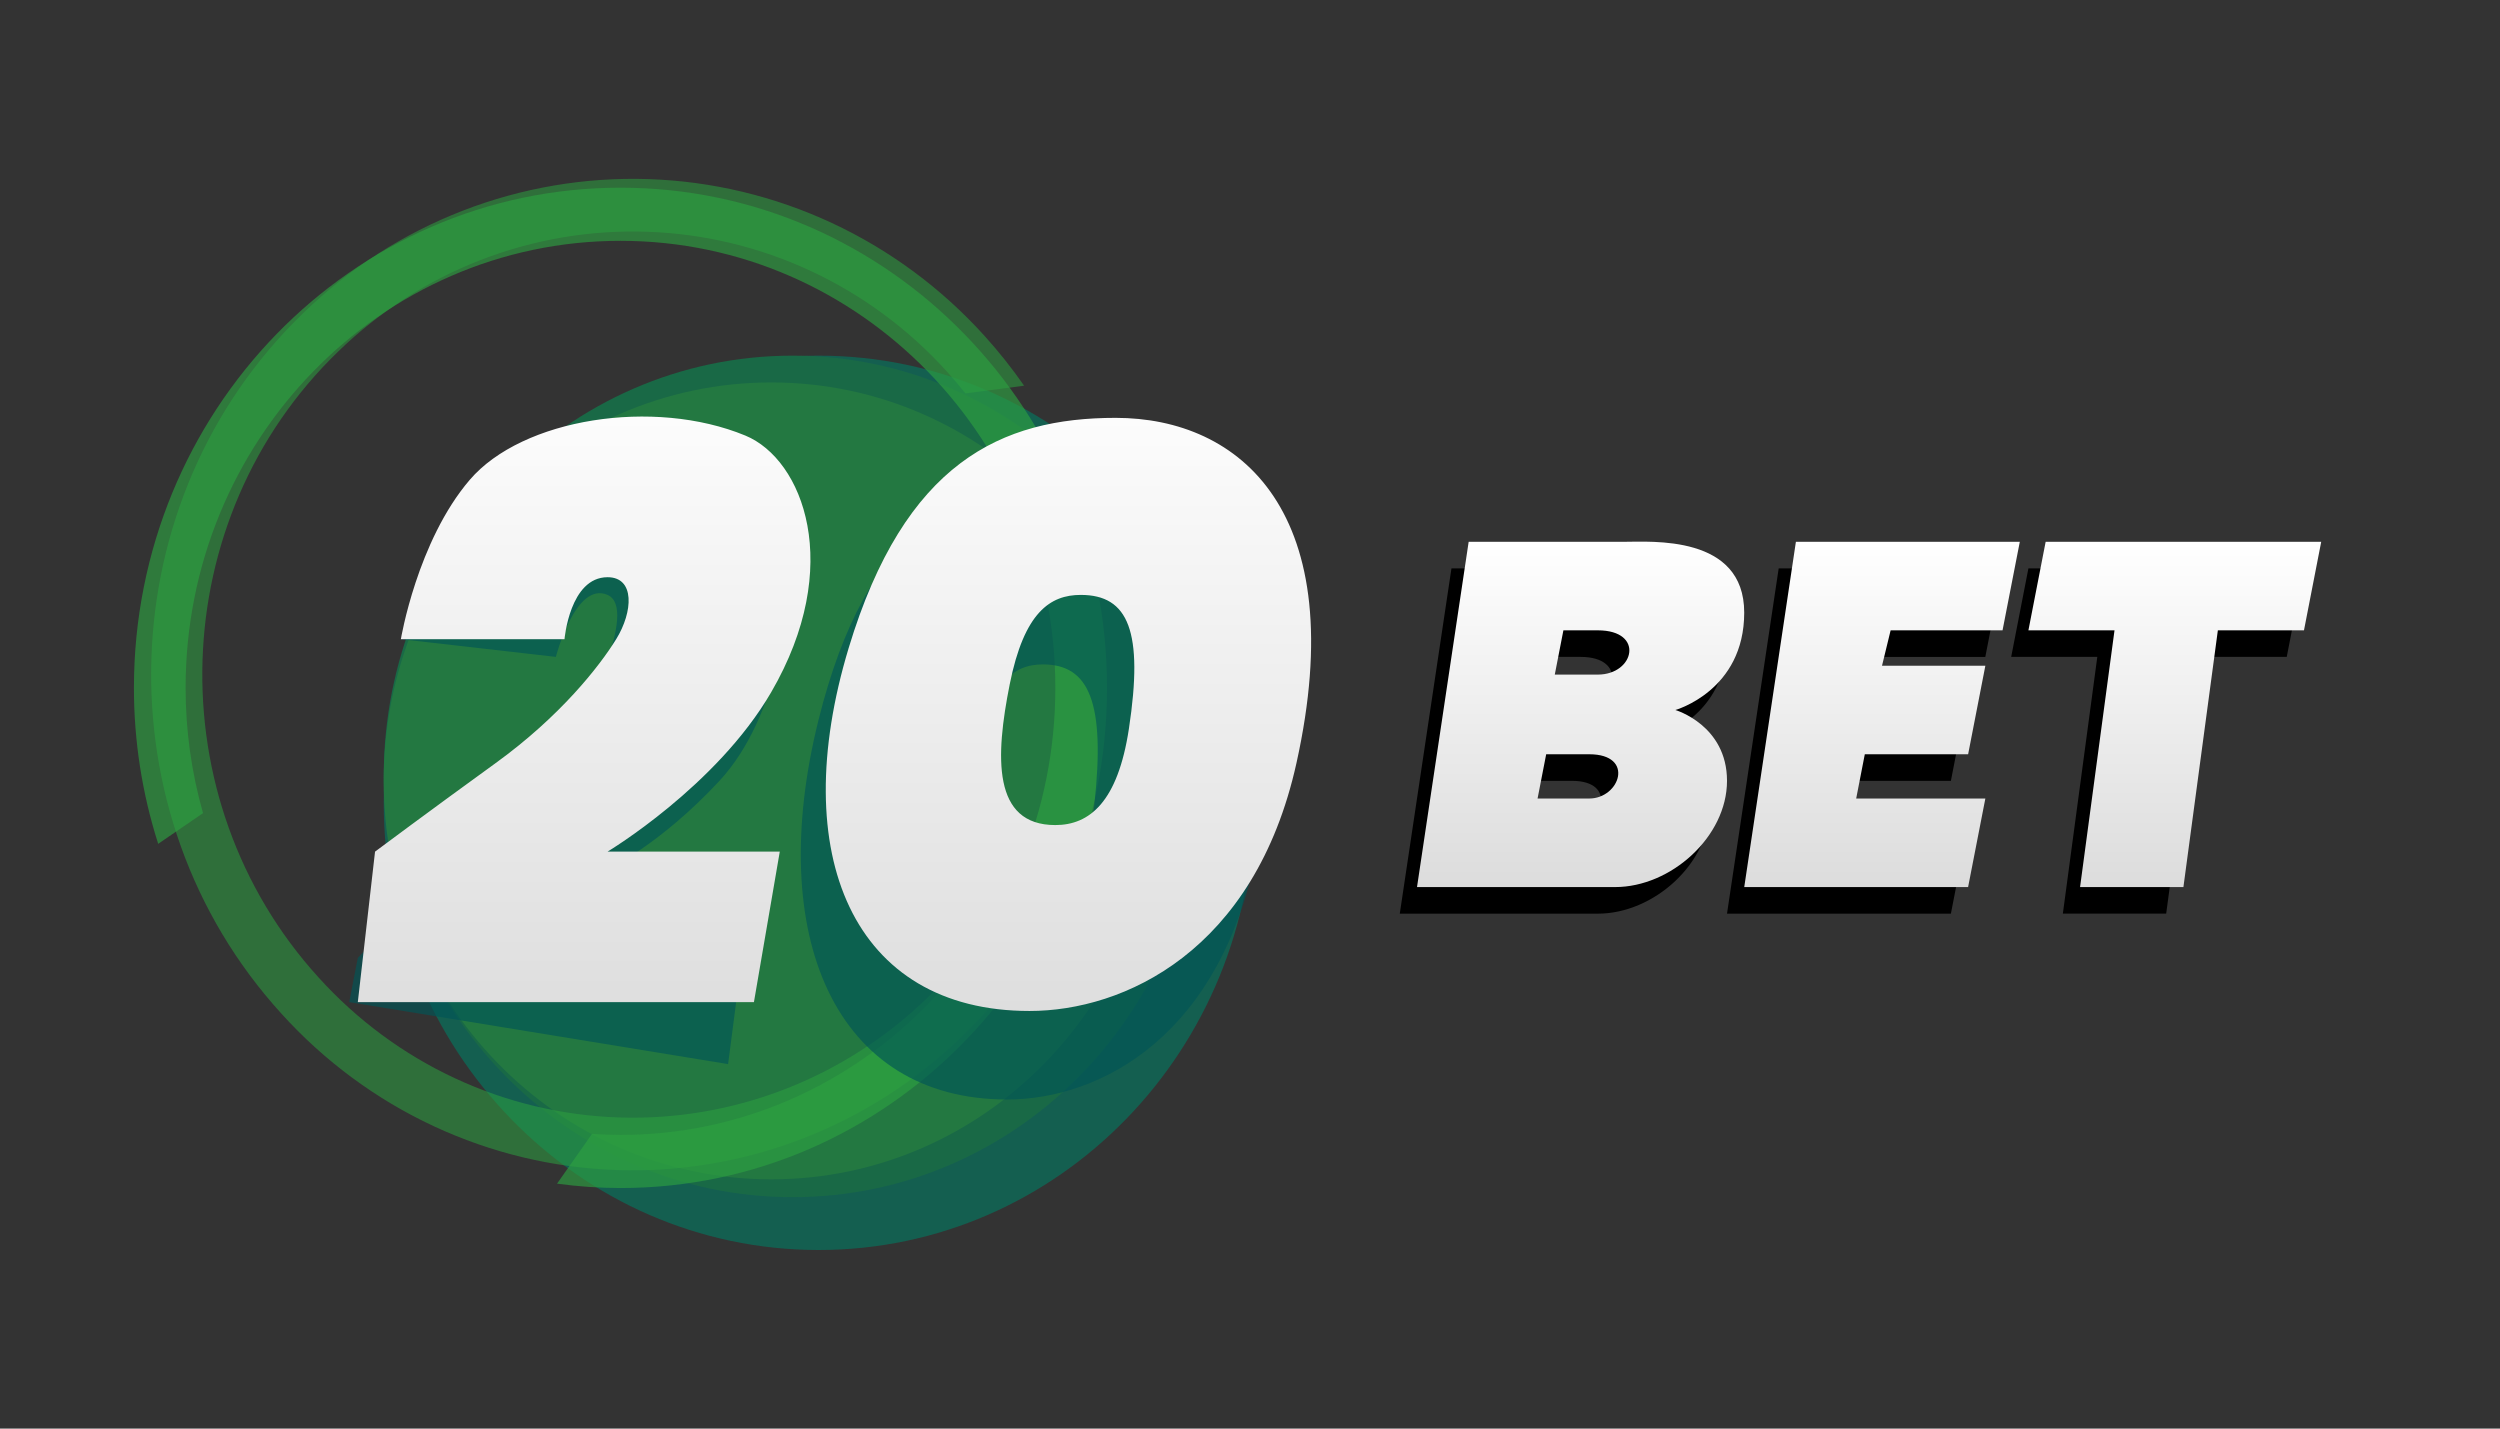 <svg width="112" height="64" viewBox="0 0 112 64" fill="none" xmlns="http://www.w3.org/2000/svg">
<rect x="0" y="0" width="112" height="64" fill="#333333" stroke="none"/>
<g clip-path="url(#clip0_4872_1238)">
<path fill-rule="evenodd" clip-rule="evenodd" d="M102.446 29.429H98.588L97.045 40.93H92.416L93.959 29.429H90.101L90.873 25.463H103.218L102.446 29.429ZM83.928 29.429L83.543 31.016H88.172L87.4 34.982H82.771L82.385 36.965H88.172L87.4 40.931H77.37L79.685 25.464H89.715L88.942 29.43H83.928L83.928 29.429ZM74.284 32.999C74.284 32.999 76.598 33.676 76.598 36.172C76.598 38.668 74.095 40.932 71.583 40.932H62.71L65.025 25.465H71.969C73.201 25.465 77.37 25.136 77.37 28.638C77.37 32.14 74.284 32.998 74.284 32.998L74.284 32.999ZM68.111 36.965H70.426C71.799 36.965 72.489 34.982 70.426 34.982H68.497L68.111 36.965ZM70.812 29.429H69.269L68.883 31.412H70.812C72.455 31.411 72.92 29.429 70.812 29.429Z" fill="black"/>
<path fill-rule="evenodd" clip-rule="evenodd" d="M103.218 28.239H99.36L97.817 39.74H93.187L94.73 28.239H90.873L91.645 24.273H103.99L103.218 28.239ZM84.7 28.239L84.314 29.825H88.944L88.172 33.791H83.543L83.157 35.774H88.944L88.171 39.74H78.142L80.456 24.273H90.487L89.714 28.239H84.7L84.7 28.239ZM75.056 31.808C75.056 31.808 77.37 32.486 77.37 34.981C77.37 37.476 74.867 39.741 72.355 39.741H63.482L65.796 24.273H72.74C73.972 24.273 78.141 23.944 78.141 27.446C78.141 30.948 75.055 31.808 75.055 31.808H75.056ZM68.883 35.774H71.197C72.57 35.774 73.261 33.791 71.197 33.791H69.269L68.883 35.774ZM71.583 28.239H70.04L69.654 30.222H71.583C73.227 30.222 73.692 28.239 71.583 28.239Z" fill="url(#paint0_linear_4872_1238)"/>
<path fill-rule="evenodd" clip-rule="evenodd" d="M36.674 15.933C47.435 15.933 56.157 24.902 56.157 35.967C56.157 47.031 47.435 56 36.674 56C25.913 56 17.191 47.031 17.191 35.967C17.191 24.903 25.913 15.933 36.674 15.933Z" fill="#145F50"/>
<path fill-rule="evenodd" clip-rule="evenodd" d="M35.506 15.933C45.621 15.933 53.821 24.372 53.821 34.783C53.821 45.194 45.62 53.633 35.506 53.633C25.391 53.633 17.191 45.194 17.191 34.783C17.191 24.373 25.39 15.933 35.506 15.933Z" fill="#196946"/>
<path fill-rule="evenodd" clip-rule="evenodd" d="M34.552 17.133C44.14 17.133 51.913 25.125 51.913 34.983C51.913 44.842 44.14 52.834 34.552 52.834C24.963 52.834 17.19 44.842 17.19 34.983C17.19 25.125 24.963 17.133 34.552 17.133Z" fill="#237841"/>
<path opacity="0.55" fill-rule="evenodd" clip-rule="evenodd" d="M44.094 15.033C44.736 15.742 45.333 16.492 45.88 17.279L43.251 17.626C42.985 17.293 42.712 16.965 42.422 16.646C40.705 14.748 38.631 13.215 36.323 12.14C34.015 11.064 31.518 10.466 28.979 10.382C26.44 10.297 23.91 10.727 21.537 11.647C19.164 12.567 16.996 13.958 15.16 15.739C7.389 23.236 6.994 35.798 14.278 43.797C15.996 45.696 18.069 47.228 20.378 48.304C22.686 49.38 25.183 49.978 27.722 50.062C30.261 50.147 32.791 49.716 35.164 48.796C37.537 47.876 39.705 46.485 41.541 44.705C42.878 43.414 44.027 41.938 44.955 40.32L47.282 40.88C46.189 42.94 44.78 44.812 43.108 46.425C41.054 48.417 38.628 49.974 35.973 51.003C33.319 52.032 30.488 52.514 27.647 52.419C24.806 52.325 22.013 51.656 19.43 50.453C16.848 49.249 14.528 47.535 12.607 45.41C4.456 36.461 4.898 22.406 13.593 14.018C15.647 12.026 18.073 10.469 20.728 9.44C23.383 8.411 26.213 7.93 29.054 8.024C31.894 8.119 34.688 8.787 37.27 9.991C39.853 11.194 42.173 12.909 44.094 15.033Z" fill="#2DA041"/>
<path opacity="0.65" fill-rule="evenodd" clip-rule="evenodd" d="M27.797 53.224C26.846 53.222 25.897 53.157 24.955 53.028L26.523 50.797C26.944 50.825 27.368 50.844 27.797 50.844C38.556 50.844 47.279 41.878 47.279 30.817C47.279 19.755 38.556 10.789 27.797 10.789C17.037 10.789 8.315 19.755 8.315 30.817C8.315 32.715 8.577 34.604 9.096 36.428L7.087 37.804C6.366 35.547 5.999 33.189 6 30.817C6 18.441 15.759 8.409 27.797 8.409C39.835 8.409 49.594 18.441 49.594 30.817C49.594 43.192 39.835 53.224 27.797 53.224Z" fill="#2DA041"/>
<path opacity="0.65" fill-rule="evenodd" clip-rule="evenodd" d="M56.394 37.646C54.856 46.472 49.226 49.258 45.117 49.258C37.422 49.258 34.256 41.944 36.669 32.255C38.836 23.552 42.985 21.472 47.973 21.472C53.408 21.472 58.442 25.884 56.394 37.646ZM46.722 29.766C45.395 29.766 44.276 30.568 43.757 33.951C43.236 37.347 43.208 40.549 45.962 40.549C47.455 40.549 48.653 39.468 49.027 36.043C49.525 31.478 48.804 29.766 46.722 29.766ZM27.219 38.947L33.392 41.723L32.619 47.672L15.645 44.895L16.03 42.913L26.061 32.205C26.061 32.205 28.659 27.28 27.218 26.652C25.777 26.024 24.903 29.429 24.903 29.429L17.959 28.635C17.959 28.635 20.702 25.67 26.446 22.289C32.191 18.907 35.32 27.049 35.32 27.049C35.32 27.049 34.916 32.09 32.233 34.98C29.55 37.871 27.218 38.947 27.218 38.947H27.219Z" fill="#005556"/>
<path fill-rule="evenodd" clip-rule="evenodd" d="M58.081 34.188C56.209 42.628 50.339 45.292 46.122 45.292C38.225 45.292 35.221 38.298 38.02 29.032C40.535 20.71 44.862 18.72 49.98 18.72C55.557 18.72 60.576 22.94 58.081 34.188ZM48.419 26.652C47.057 26.652 45.882 27.419 45.236 30.654C44.588 33.901 44.452 36.963 47.278 36.963C48.811 36.963 50.076 35.93 50.574 32.654C51.238 28.29 50.556 26.652 48.419 26.652H48.419ZM27.218 38.153H34.934L33.776 44.895H16.03L16.802 38.153C16.802 38.153 19.307 36.284 22.203 34.188C25.1 32.091 26.848 29.86 27.605 28.635C28.361 27.411 28.455 25.859 27.219 25.859C25.525 25.859 25.29 28.635 25.29 28.635H17.959C17.959 28.635 18.688 24.248 21.046 21.496C23.403 18.745 29.283 17.817 33.391 19.513C35.978 20.582 37.833 25.364 34.548 31.014C32.098 35.229 27.218 38.153 27.218 38.153Z" fill="url(#paint1_linear_4872_1238)"/>
</g>
<defs>
<linearGradient id="paint0_linear_4872_1238" x1="83.737" y1="39.739" x2="83.737" y2="24.268" gradientUnits="userSpaceOnUse">
<stop stop-color="#DCDCDC"/>
<stop offset="1" stop-color="white"/>
</linearGradient>
<linearGradient id="paint1_linear_4872_1238" x1="37.383" y1="45.293" x2="37.383" y2="18.657" gradientUnits="userSpaceOnUse">
<stop stop-color="#DEDEDE"/>
<stop offset="1" stop-color="#FCFCFC"/>
</linearGradient>
<clipPath id="clip0_4872_1238">
<rect width="100" height="48" fill="white" transform="translate(6 8)"/>
</clipPath>
</defs>
</svg>
